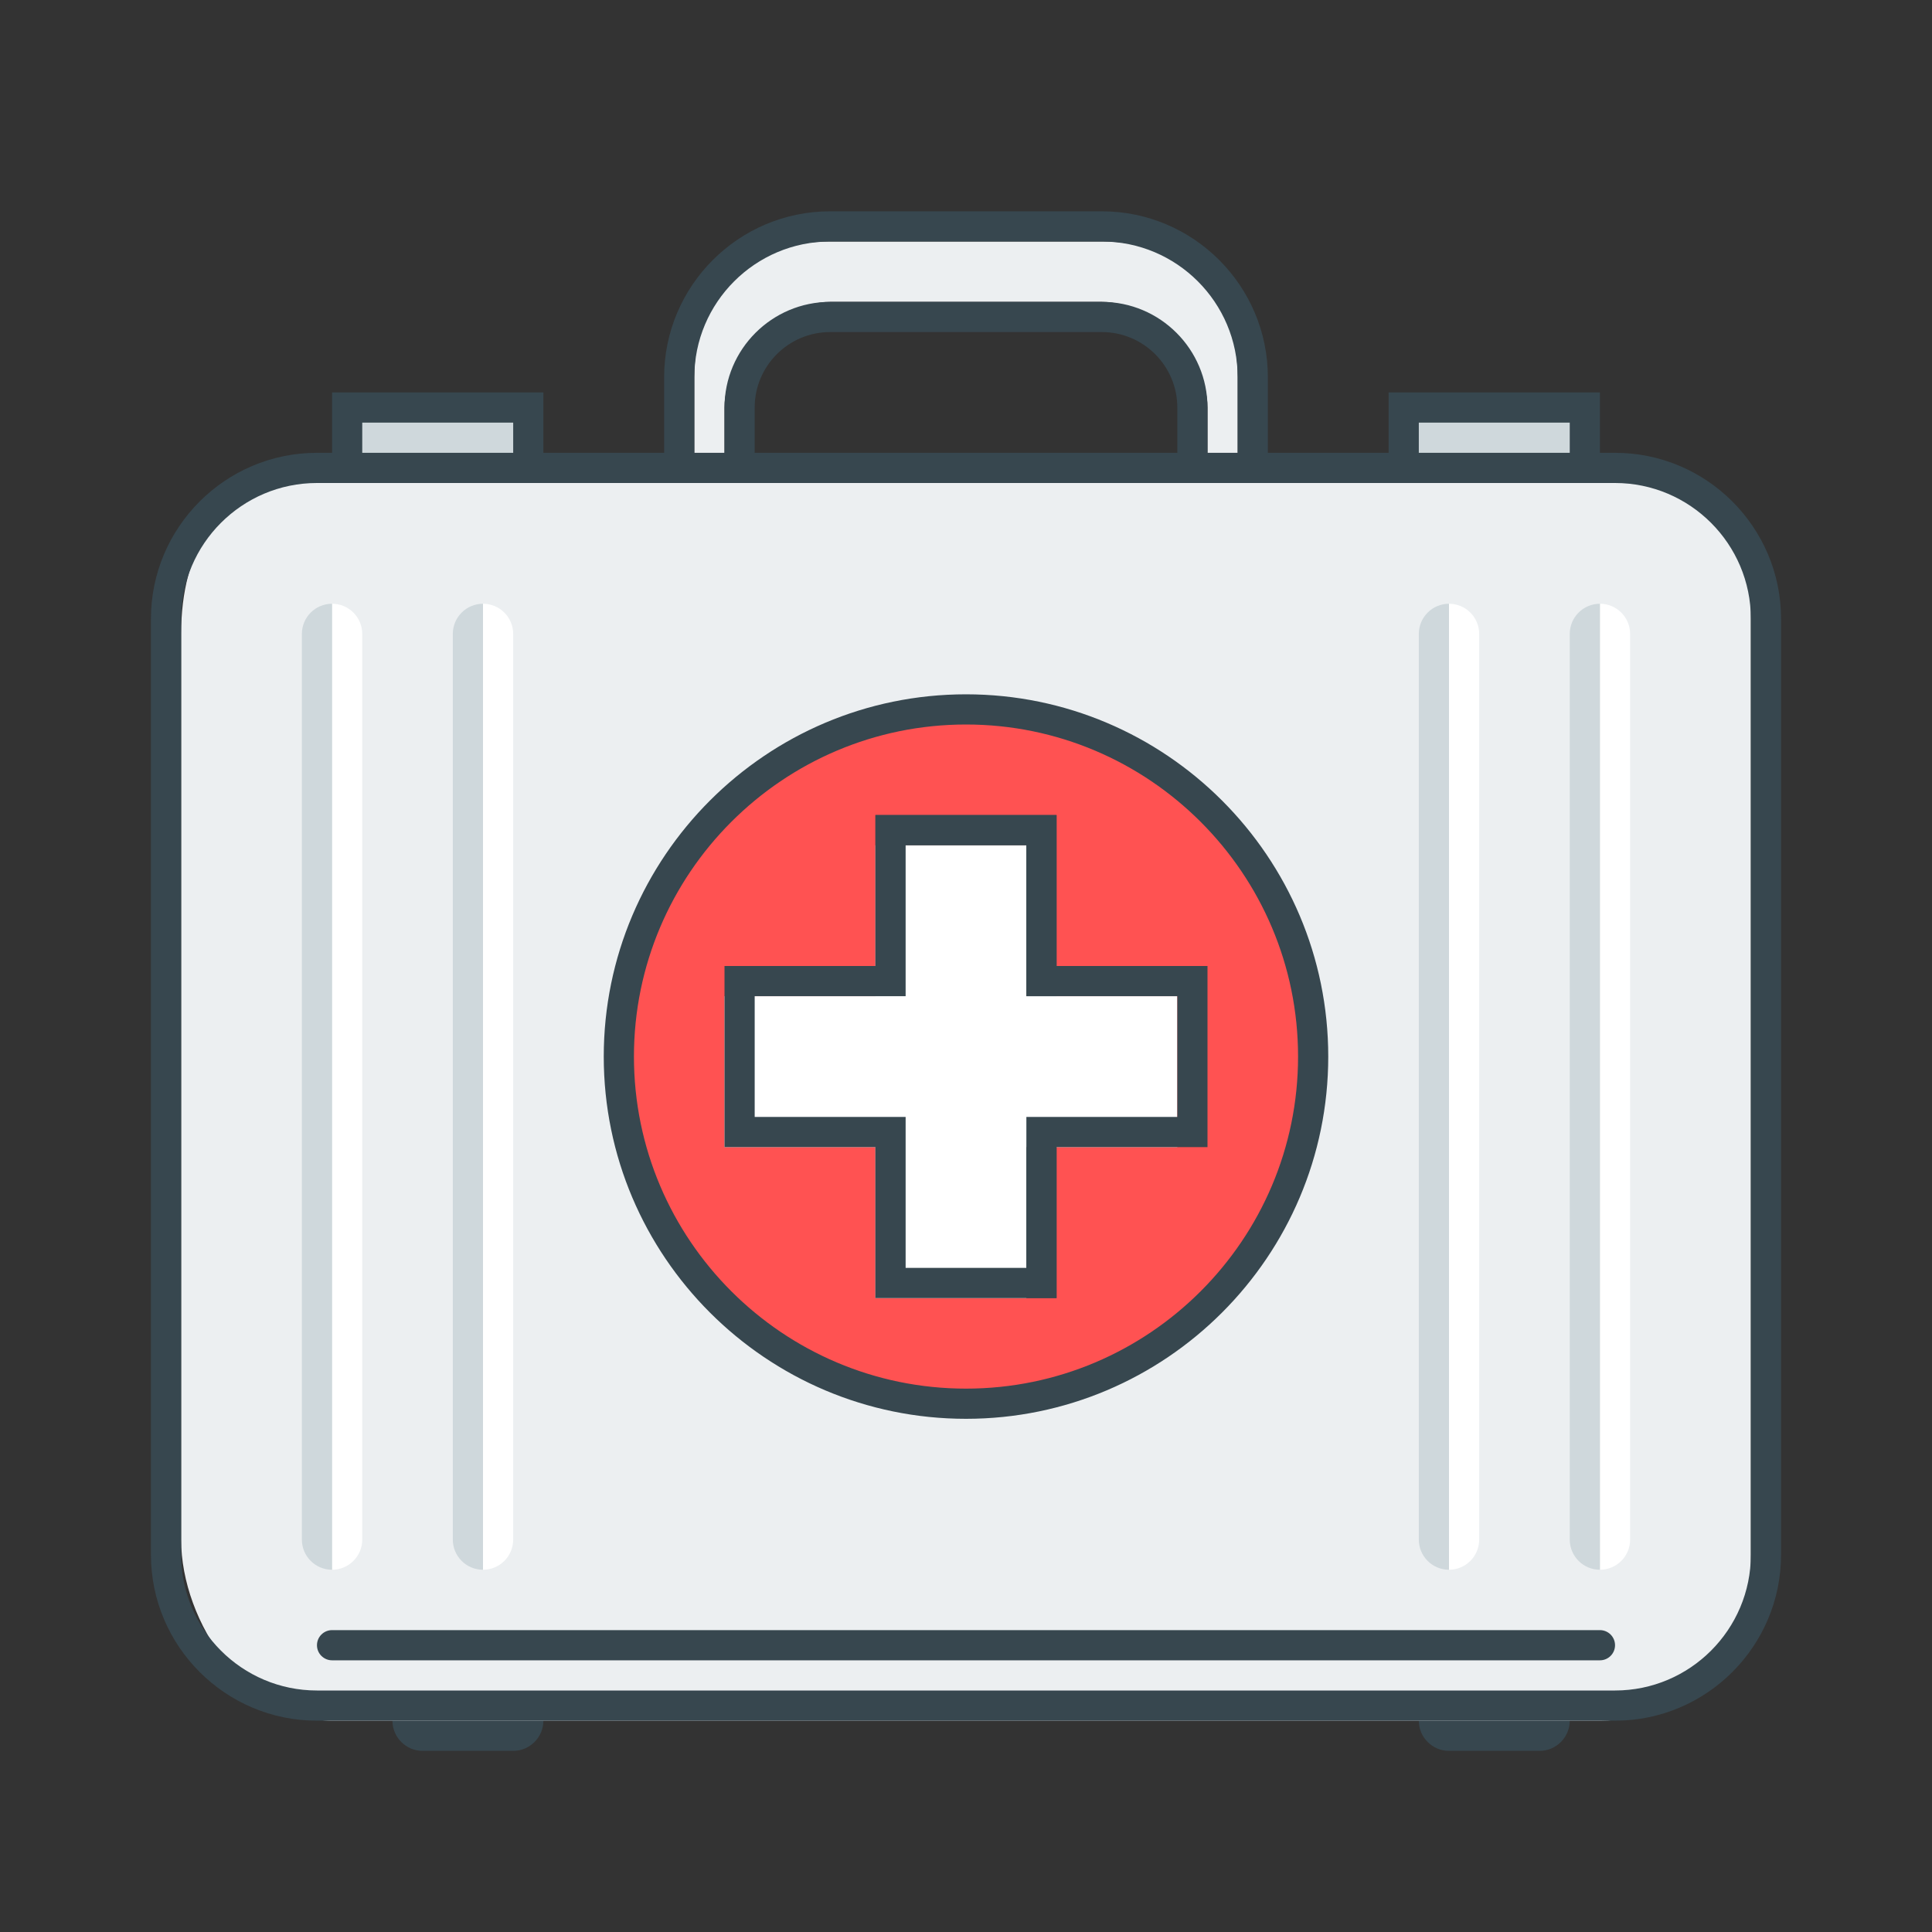 <?xml version="1.0" encoding="utf-8"?>
<!-- Generator: Adobe Illustrator 16.0.0, SVG Export Plug-In . SVG Version: 6.00 Build 0)  -->
<!DOCTYPE svg PUBLIC "-//W3C//DTD SVG 1.1//EN" "http://www.w3.org/Graphics/SVG/1.1/DTD/svg11.dtd">
<svg version="1.1" id="_x3C_Layer_x3E_" xmlns="http://www.w3.org/2000/svg" xmlns:xlink="http://www.w3.org/1999/xlink" x="0px"
	 y="0px" width="64px" height="64px" viewBox="0 0 64 64" enable-background="new 0 0 64 64" xml:space="preserve">
<rect x="0" y="0" width="64" height="64" fill="#333333" stroke="none"/>
<g id="medical_case">
	<g>
		<g>
			<g>
				<rect x="46.5" y="13.5" fill="#CFD8DC" width="6" height="7"/>
			</g>
		</g>
		<g>
			<g>
				<g>
					<path fill="#37474F" d="M52,14v6h-5v-6H52L52,14z M52.99,13h-6.98C46.005,13,46,13.004,46,13.01v7.98
						c0,0.005,0.005,0.01,0.01,0.01h6.98c0.005,0,0.01-0.004,0.01-0.01v-7.98C53,13.004,52.995,13,52.99,13L52.99,13z"/>
				</g>
			</g>
		</g>
	</g>
	<g>
		<g>
			<g>
				<rect x="11.5" y="13.5" fill="#CFD8DC" width="6" height="7"/>
			</g>
		</g>
		<g>
			<g>
				<g>
					<path fill="#37474F" d="M17,14v6h-5v-6H17L17,14z M17.99,13h-6.98C11.005,13,11,13.004,11,13.01v7.98
						c0,0.005,0.005,0.01,0.01,0.01h6.98c0.005,0,0.01-0.004,0.01-0.01v-7.98C18,13.004,17.995,13,17.99,13L17.99,13z"/>
				</g>
			</g>
		</g>
	</g>
	<g>
		<g>
			<path fill="#37474F" d="M52,57c0,0.55-0.45,1-1,1h-3c-0.55,0-1-0.45-1-1v-1c0-0.55,0.45-1,1-1h3c0.55,0,1,0.45,1,1V57z"/>
		</g>
	</g>
	<g>
		<g>
			<path fill="#37474F" d="M18,57c0,0.55-0.45,1-1,1h-3c-0.55,0-1-0.45-1-1v-1c0-0.55,0.45-1,1-1h3c0.55,0,1,0.45,1,1V57z"/>
		</g>
	</g>
	<g>
		<g>
			<path fill="#ECEFF1" d="M36.5,8h-9C24.75,8,23,9.75,23,12.5v9c0,1.622,0,3.055,1,3.97V13.5c0-1.65,1.85-3.5,3.5-3.5h9
				c1.65,0,3.5,1.85,3.5,3.5v11.97c1-0.47,1-2.349,1-3.97v-9C41,9.75,39.25,8,36.5,8z"/>
		</g>
		<g>
			<path fill="#37474F" d="M39,26.478V13.5c0-1.378-1.121-2.5-2.5-2.5h-9c-1.379,0-2.5,1.122-2.5,2.5v12.978l-0.803-0.609
				C22.801,24.808,22,23.216,22,21.5v-9C22,9.467,24.468,7,27.5,7h9c3.032,0,5.5,2.467,5.5,5.5v9c0,1.716-0.801,3.308-2.197,4.369
				L39,26.478z M27.5,10h9c1.93,0,3.5,1.57,3.5,3.5v10.798c0.645-0.791,1-1.768,1-2.798v-9c0-2.481-2.019-4.5-4.5-4.5h-9
				c-2.481,0-4.5,2.019-4.5,4.5v9c0,1.031,0.355,2.008,1,2.798V13.5C24,11.57,25.57,10,27.5,10z"/>
		</g>
	</g>
	<g>
		<g>
			<g>
				<path fill="#ECEFF1" d="M58,20c0-2.761-1.238-4-4-4H10c-2.762,0-4,2.239-4,5v30c0,2.761,2.238,6,5,6h42c2.762,0,5-2.239,5-5V20z
					"/>
			</g>
		</g>
		<g>
			<g>
				<path fill="#37474F" d="M53.5,57h-43C7.468,57,5,54.533,5,51.5v-31c0-3.033,2.468-5.5,5.5-5.5h43c3.032,0,5.5,2.467,5.5,5.5v31
					C59,54.533,56.532,57,53.5,57z M10.5,16C8.019,16,6,18.019,6,20.5v31c0,2.481,2.019,4.5,4.5,4.5h43c2.481,0,4.5-2.019,4.5-4.5
					v-31c0-2.481-2.019-4.5-4.5-4.5H10.5z"/>
			</g>
		</g>
	</g>
	<g>
		<g>
			<circle fill="#FF5252" cx="32" cy="35" r="11.5"/>
		</g>
		<g>
			<path fill="#37474F" d="M32,47c-6.617,0-12-5.383-12-12s5.383-12,12-12s12,5.383,12,12S38.617,47,32,47z M32,24
				c-6.065,0-11,4.935-11,11s4.935,11,11,11s11-4.935,11-11S38.065,24,32,24z"/>
		</g>
	</g>
	<g>
		<g>
			<path fill="#37474F" d="M35,43h-6V27h6V43z M30,42h4V28h-4V42z"/>
		</g>
	</g>
	<g>
		<g>
			<polygon fill="#FFFFFF" points="39,33 34,33 34,28 29,28 29,33 24,33 24,38 29,38 29,43 34,43 34,38 39,38 			"/>
		</g>
		<g>
			<path fill="#37474F" d="M35,43h-6v-5h-5v-6h5v-5h6v5h5v6h-5V43z M30,42h4v-5h5v-4h-5v-5h-4v5h-5v4h5V42z"/>
		</g>
	</g>
	<g>
		<g>
			<g>
				<path fill="#FFFFFF" d="M54,51V21c0-0.552-0.447-1-1-1v32C53.553,52,54,51.552,54,51z"/>
			</g>
		</g>
		<g>
			<g>
				<path fill="#CFD8DC" d="M53,20c-0.553,0-1,0.448-1,1v30c0,0.552,0.447,1,1,1V20z"/>
			</g>
		</g>
	</g>
	<g>
		<g>
			<g>
				<path fill="#FFFFFF" d="M49,51V21c0-0.552-0.447-1-1-1v32C48.553,52,49,51.552,49,51z"/>
			</g>
		</g>
		<g>
			<g>
				<path fill="#CFD8DC" d="M48,20c-0.553,0-1,0.448-1,1v30c0,0.552,0.447,1,1,1V20z"/>
			</g>
		</g>
	</g>
	<g>
		<g>
			<g>
				<path fill="#FFFFFF" d="M17,51V21c0-0.552-0.447-1-1-1v32C16.553,52,17,51.552,17,51z"/>
			</g>
		</g>
		<g>
			<g>
				<path fill="#CFD8DC" d="M16,20c-0.553,0-1,0.448-1,1v30c0,0.552,0.447,1,1,1V20z"/>
			</g>
		</g>
	</g>
	<g>
		<g>
			<g>
				<path fill="#FFFFFF" d="M12,51V21c0-0.552-0.447-1-1-1v32C11.553,52,12,51.552,12,51z"/>
			</g>
		</g>
		<g>
			<g>
				<path fill="#CFD8DC" d="M11,20c-0.553,0-1,0.448-1,1v30c0,0.552,0.447,1,1,1V20z"/>
			</g>
		</g>
	</g>
	<g>
		<g>
			<path fill="#37474F" d="M11,55h42H11z"/>
		</g>
		<g>
			<path fill="#37474F" d="M53,55H11c-0.276,0-0.5-0.224-0.5-0.5S10.724,54,11,54h42c0.276,0,0.5,0.224,0.5,0.5S53.276,55,53,55z"/>
		</g>
	</g>
</g>
</svg>
